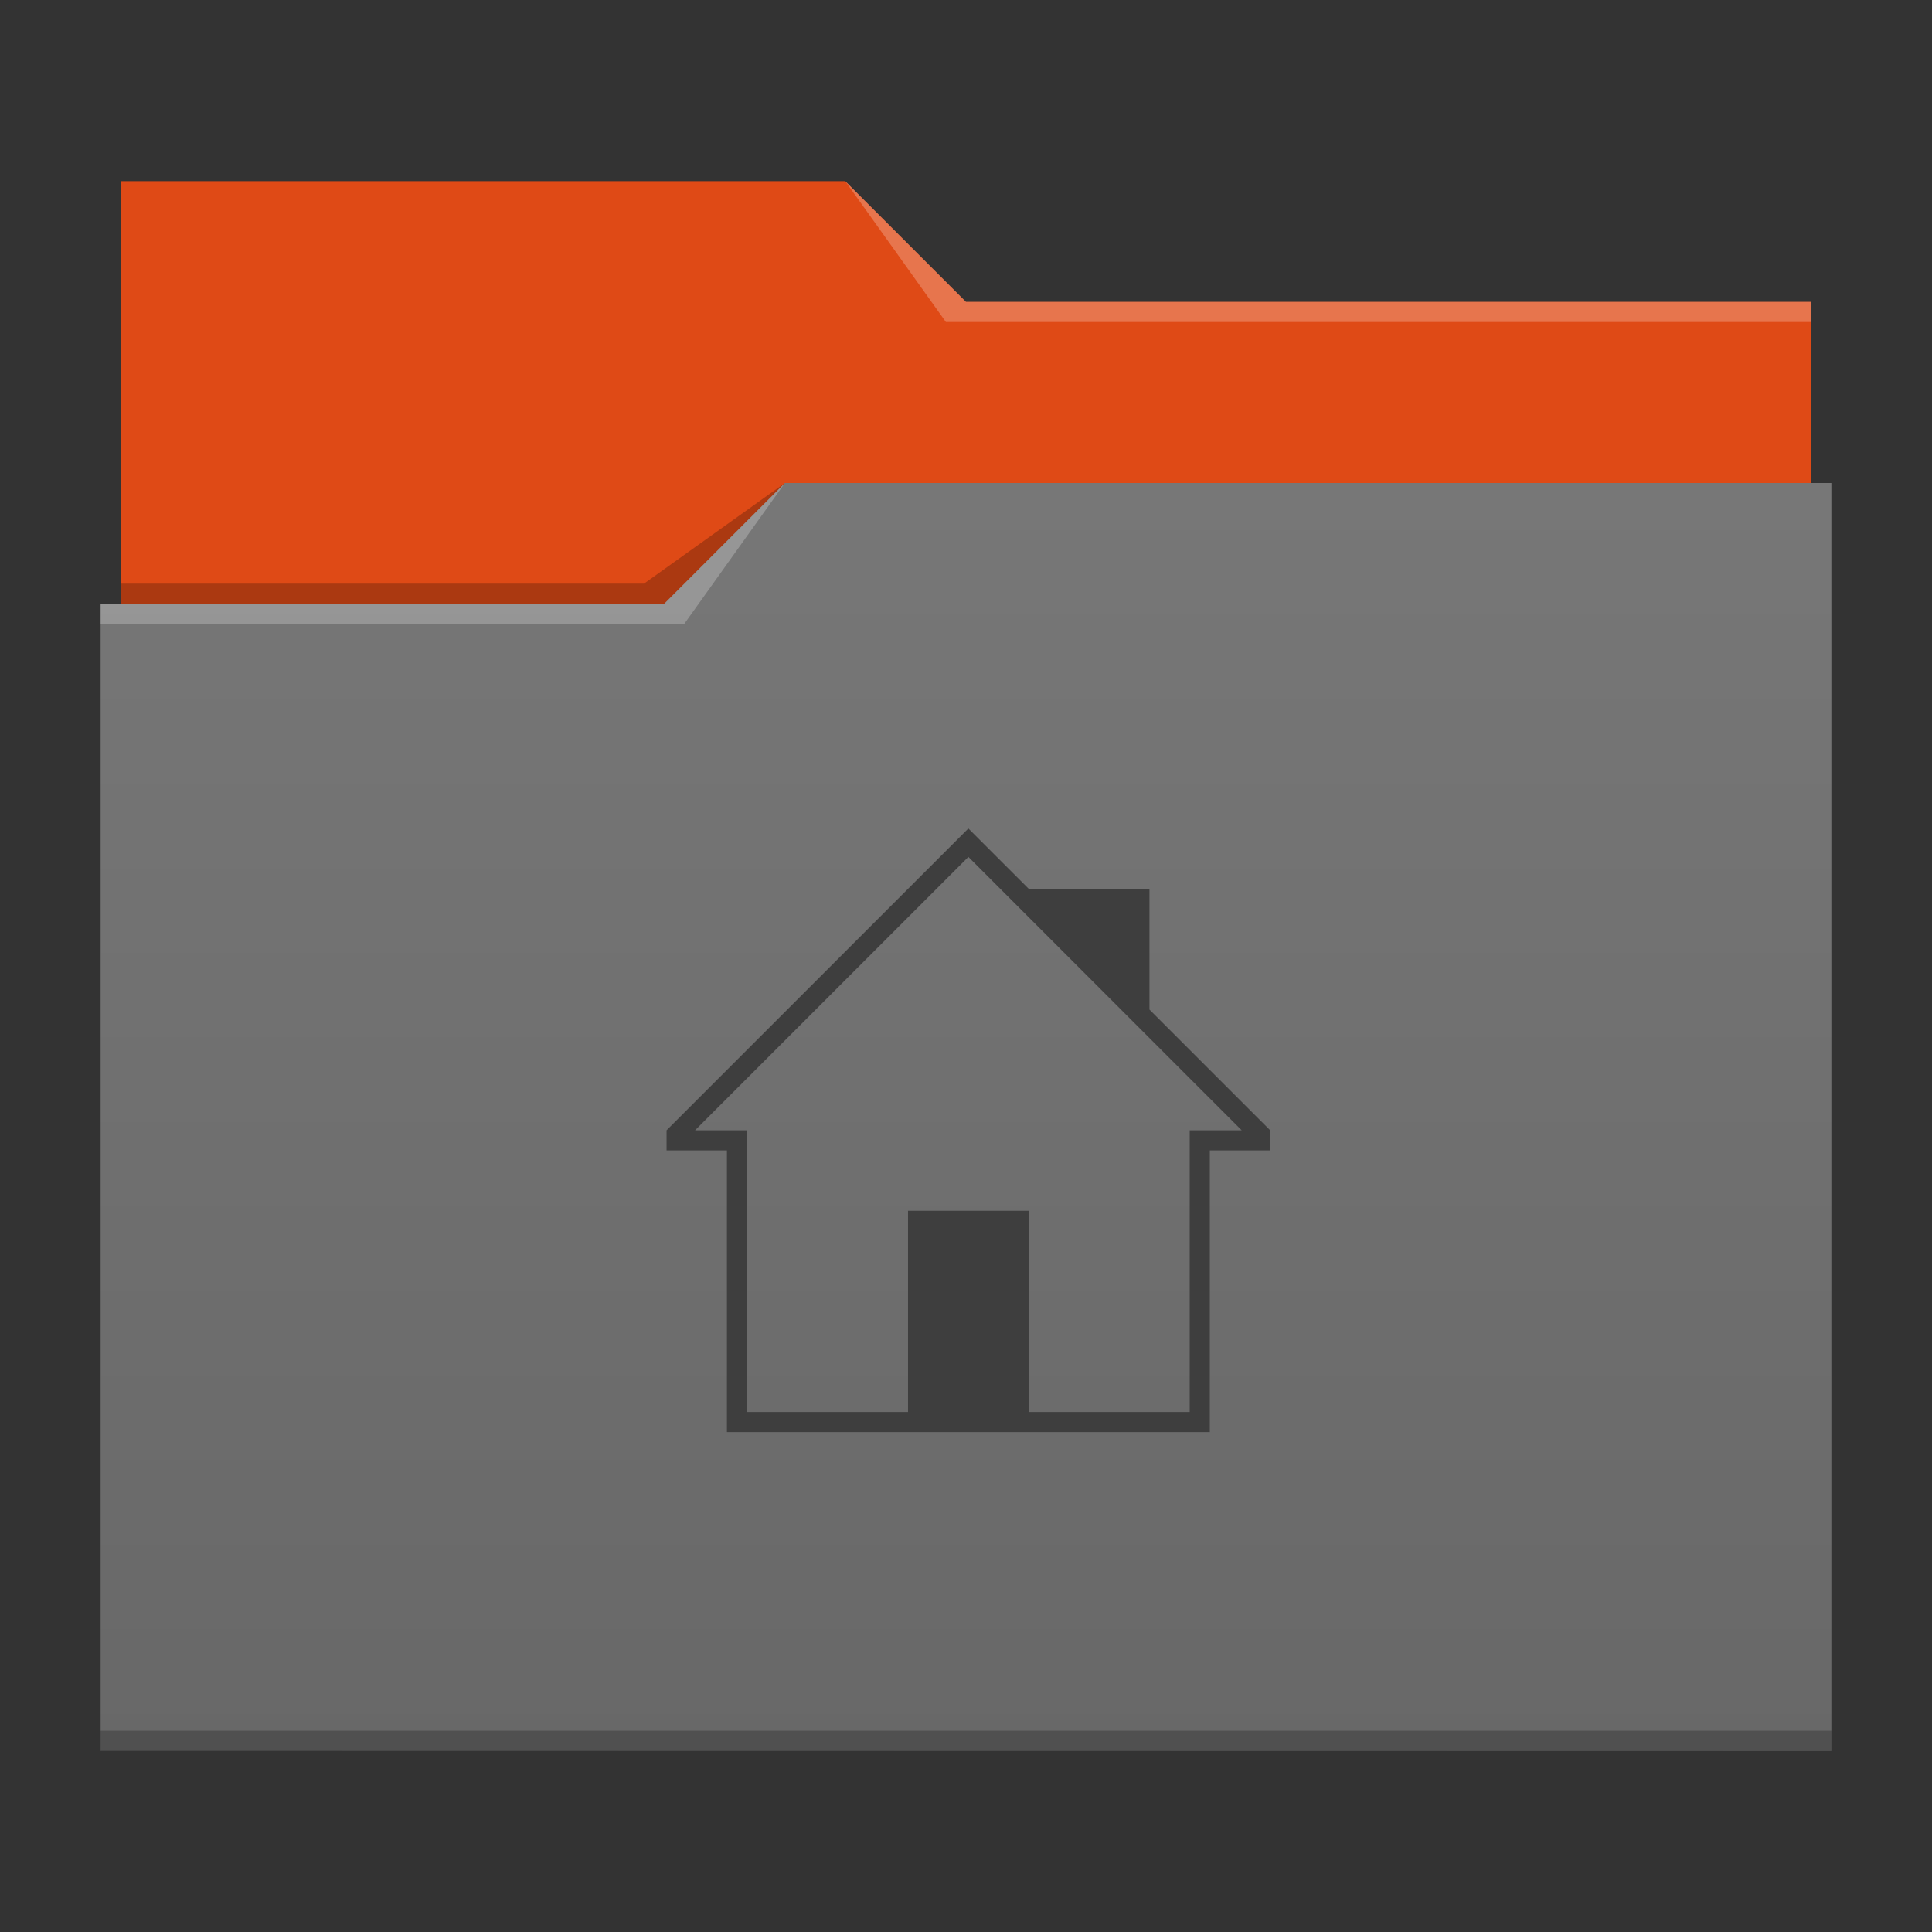 <svg id="svg15" version="1.1" viewBox="0 0 96 96" xmlns="http://www.w3.org/2000/svg" xmlns:xlink="http://www.w3.org/1999/xlink">
    <rect x="0" y="0" width="96" height="96" fill="#333333" stroke="none"/>
    <defs id="defs5455">
        <linearGradient id="linearGradient4178" x2="0" y1="541.798" y2="499.784" gradientTransform="matrix(1.5,0,0,1.5,-576.857,-725.432)" gradientUnits="userSpaceOnUse">
            <stop id="stop4174-6-7" stop-color="#686868" offset="0"/>
            <stop id="stop4176-6-5" stop-color="#777777" offset="1"/>
        </linearGradient>
    </defs>
    <g id="layer1" transform="translate(-384.571,-483.798)">
        <path id="rect4180" transform="translate(384.571,483.798)" d="m6 9-1.17e-5 21h84l1.2e-5 -15h-42l-6-6z" fill="#df4a16" stroke-width="1.5"/>
        <path id="rect4113" transform="translate(384.571,483.798)" d="M 39,24 33,30 H 5 V 87 H 91 V 24 Z" fill="url(#linearGradient4178)" stroke-width="1.5"/>
        <g fill-opacity=".235" stroke-width="1.5">
            <path id="path4224-1" d="m389.571 513.798v1h29l5-7-6 6z" fill="#fff" fill-rule="evenodd"/>
            <path id="path4228-0" d="m390.571 512.798v1h27l6-6-7 5z" fill-rule="evenodd"/>
            <path id="path4151-2" transform="translate(384.571,483.798)" d="m5 86v1l86-0.016v-0.984z"/>
            <path id="path4196" transform="translate(384.571,483.798)" d="M 42,9 47,16 90,16 V 15 H 48 Z" fill="#fff" fill-rule="evenodd"/>
        </g>
        <g id="g3889" transform="matrix(1.364,0,0,1.364,-90.48,-170.381)" fill="#3e3e3e">
            <path id="rect4138" transform="matrix(.733 0 0 .733 348.371 479.731)" d="m48 41-15 15v1h3v14h24v-14h3v-1l-6-6v-6h-6zm0 1.414 13.584 13.586h-2.584v14h-8v-10h-6v10h-8v-14h-2.584z" stroke-width="1.364"/>
        </g>
    </g>
</svg>
